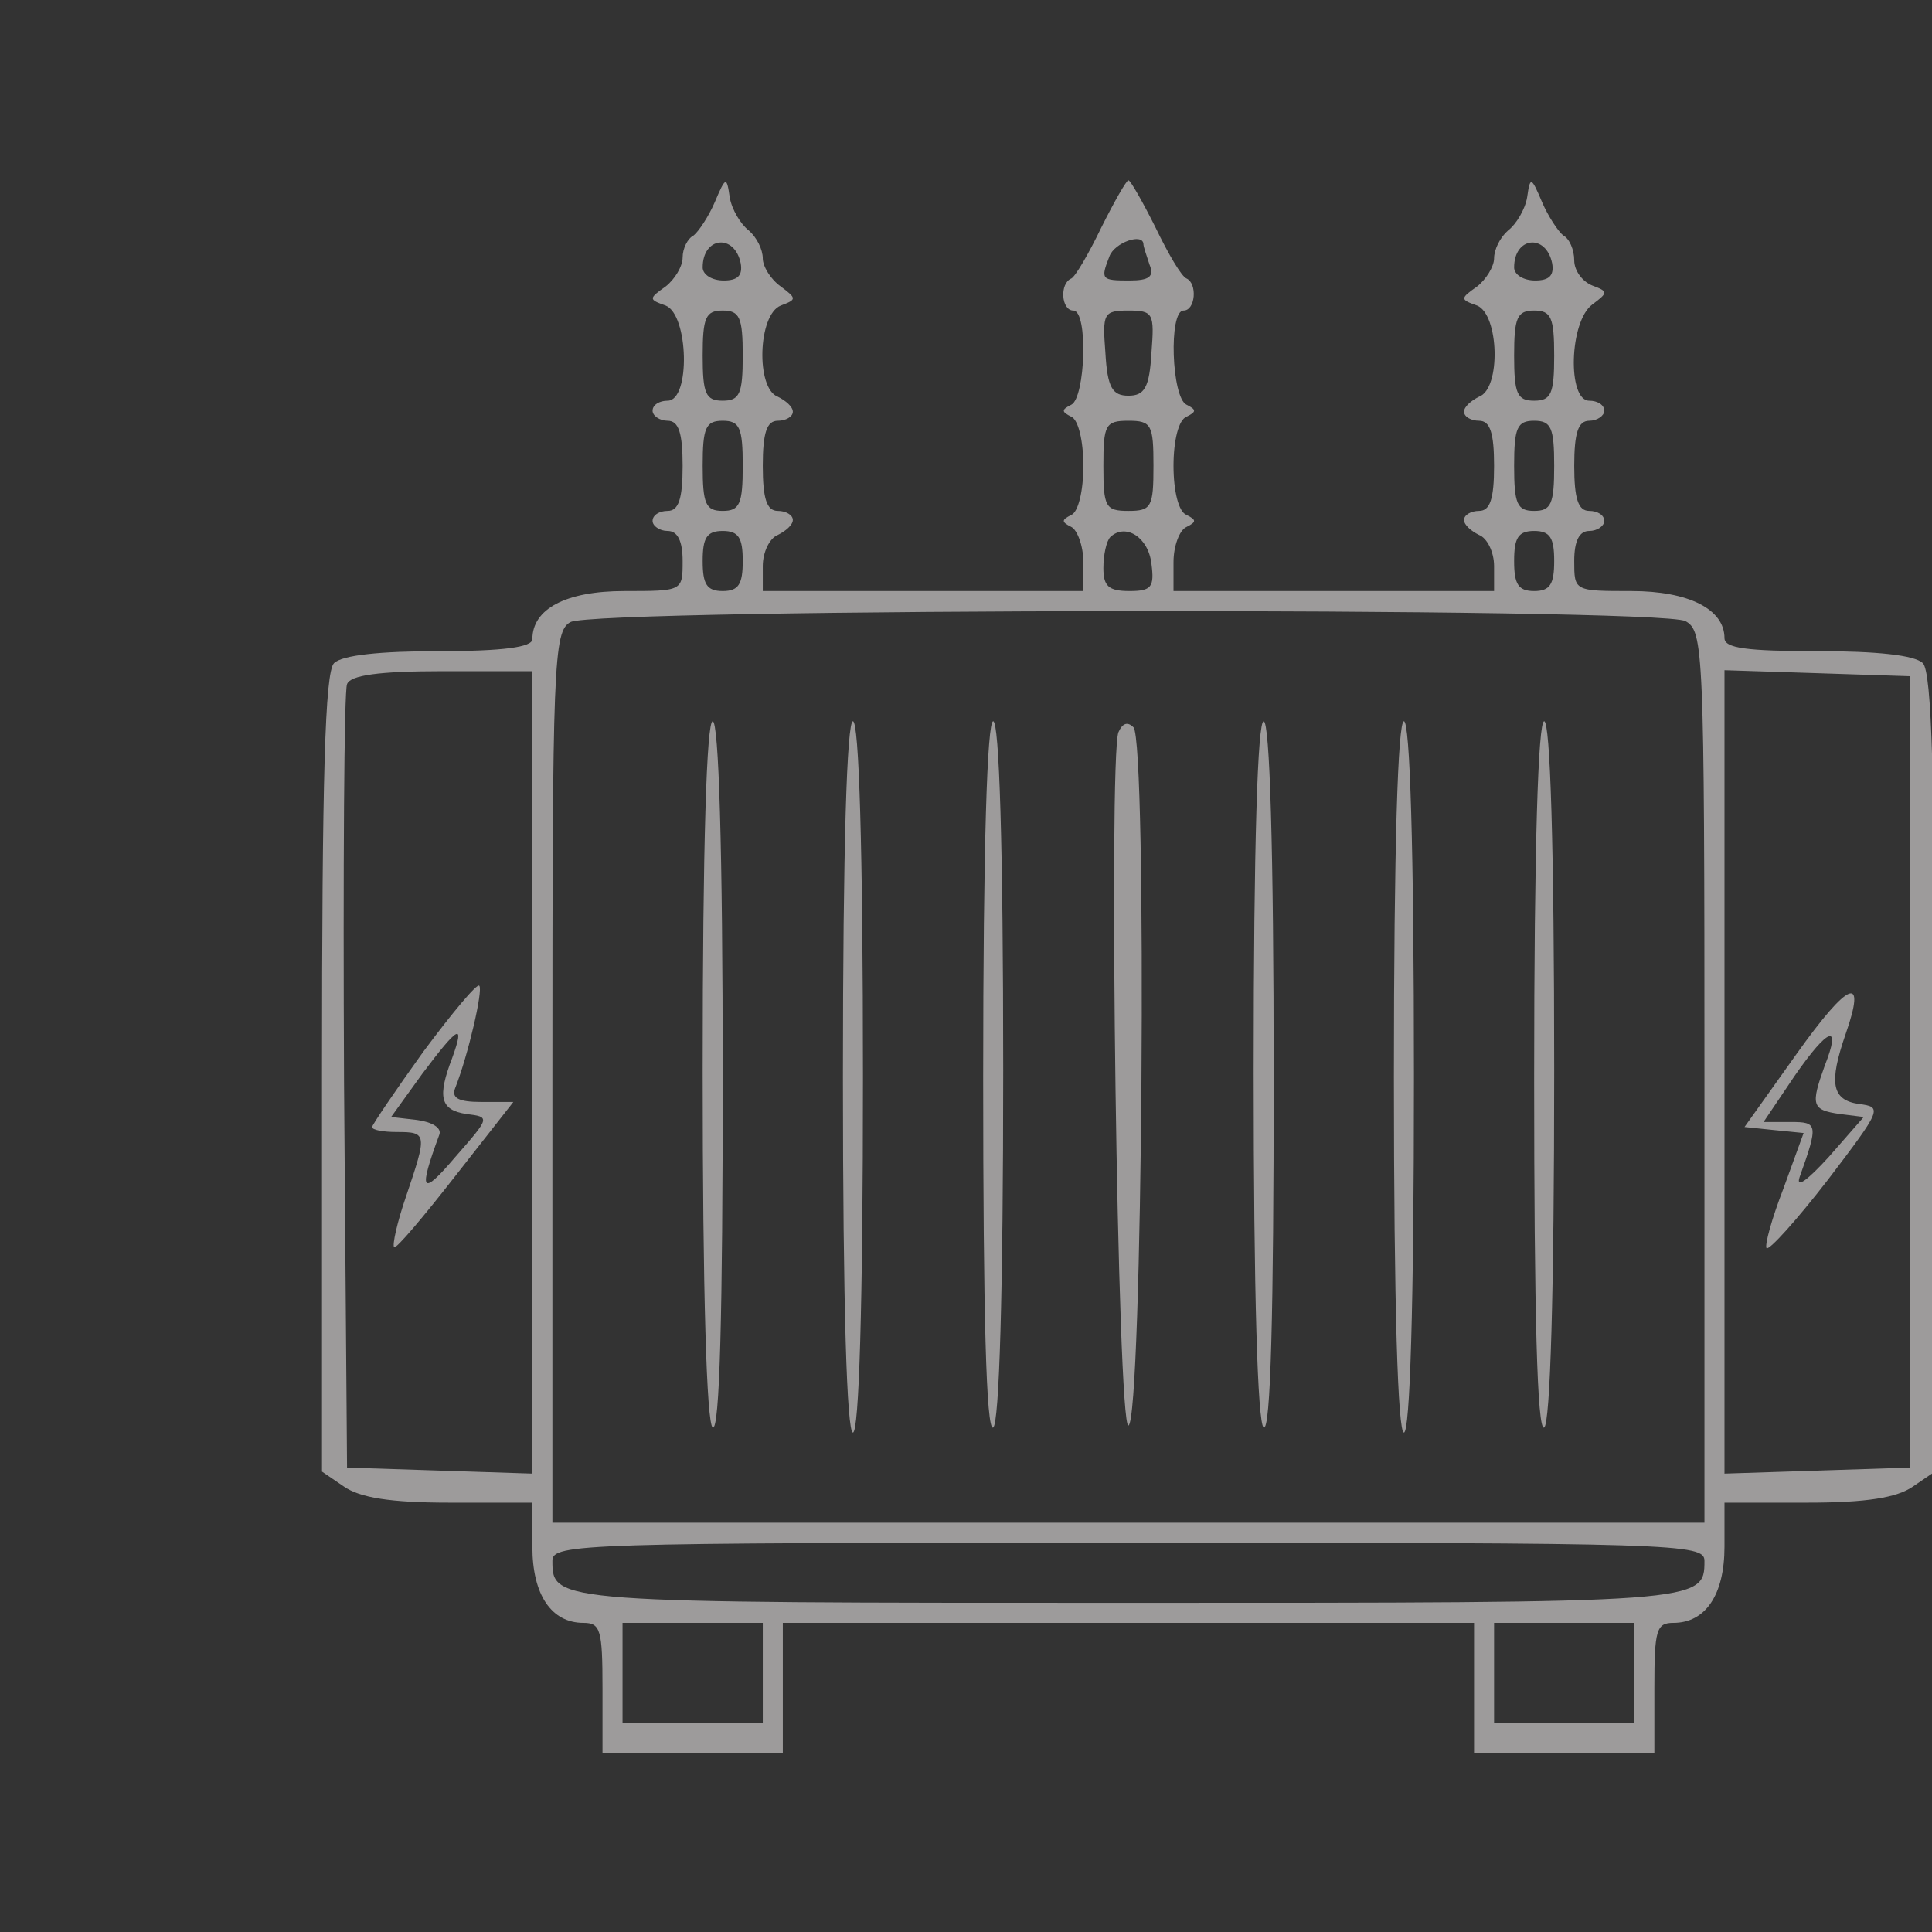 <svg width="300" height="300" viewBox="0 0 300 300" fill="none" xmlns="http://www.w3.org/2000/svg">
<rect x="0" y="0" width="300" height="300" fill="#333333" stroke="none"/>
<g clip-path="url(#clip0_177_214)">
<path d="M110.978 31.422C110.044 33.6 108.489 35.933 107.711 36.556C106.778 37.022 106 38.578 106 39.978C106 41.378 104.756 43.4 103.356 44.489C100.711 46.355 100.711 46.511 103.356 47.444C106.933 48.844 107.244 62.222 103.667 62.222C102.422 62.222 101.333 62.844 101.333 63.778C101.333 64.555 102.422 65.333 103.667 65.333C105.378 65.333 106 67.2 106 72.333C106 77.467 105.378 79.333 103.667 79.333C102.422 79.333 101.333 79.956 101.333 80.889C101.333 81.667 102.422 82.444 103.667 82.444C105.222 82.444 106 84 106 87.111C106 91.778 106 91.778 96.978 91.778C87.8 91.778 82.667 94.578 82.667 99.244C82.667 100.489 78.156 101.111 68.2 101.111C59.022 101.111 53.111 101.733 51.867 102.978C50.467 104.378 50 120.711 50 166.6V228.511L53.422 230.844C55.911 232.556 60.578 233.333 69.756 233.333H82.667V240.178C82.667 247.644 85.622 252 90.6 252C93.244 252 93.556 253.089 93.556 262.111V272.222H107.556H121.556V262.111V252H175.222H228.889V262.111V272.222H242.889H256.889V262.111C256.889 253.089 257.2 252 259.844 252C264.822 252 267.778 247.644 267.778 240.178V233.333H280.689C289.867 233.333 294.533 232.556 297.022 230.844L300.444 228.511V166.6C300.444 120.711 299.978 104.378 298.578 102.978C297.333 101.733 291.422 101.111 282.244 101.111C271.2 101.111 267.778 100.644 267.778 99.089C267.778 94.578 262.178 91.778 253.311 91.778C244.444 91.778 244.444 91.778 244.444 87.111C244.444 84 245.222 82.444 246.778 82.444C248.022 82.444 249.111 81.667 249.111 80.889C249.111 79.956 248.022 79.333 246.778 79.333C245.067 79.333 244.444 77.467 244.444 72.333C244.444 67.2 245.067 65.333 246.778 65.333C248.022 65.333 249.111 64.555 249.111 63.778C249.111 62.844 248.022 62.222 246.778 62.222C243.356 62.222 243.667 49.933 247.244 47.289C249.733 45.422 249.733 45.267 247.244 44.333C245.689 43.711 244.444 42 244.444 40.444C244.444 38.733 243.667 37.022 242.733 36.556C241.956 35.933 240.4 33.6 239.467 31.422C237.756 27.378 237.6 27.378 237.133 30.644C236.822 32.511 235.422 34.844 234.178 35.778C232.933 36.867 232 38.733 232 40.133C232 41.378 230.756 43.4 229.356 44.489C226.711 46.355 226.711 46.511 229.356 47.444C232.778 48.844 233.089 60.355 229.667 61.6C228.422 62.222 227.333 63.156 227.333 63.933C227.333 64.711 228.422 65.333 229.667 65.333C231.378 65.333 232 67.2 232 72.333C232 77.467 231.378 79.333 229.667 79.333C228.422 79.333 227.333 79.956 227.333 80.733C227.333 81.511 228.422 82.444 229.667 83.067C230.911 83.533 232 85.711 232 87.889V91.778H207.111H182.222V87.267C182.222 84.778 183.156 82.289 184.244 81.822C185.8 81.044 185.8 80.733 184.244 79.956C183 79.489 182.222 76.222 182.222 72.333C182.222 68.444 183 65.178 184.244 64.711C185.8 63.933 185.8 63.622 184.244 62.844C181.911 61.755 181.444 48.222 183.778 48.222C185.644 48.222 185.956 44.022 184.244 43.244C183.467 42.933 181.444 39.511 179.422 35.311C177.4 31.267 175.533 28 175.222 28C174.911 28 173.044 31.267 171.022 35.311C169 39.511 166.978 42.933 166.356 43.244C164.489 44.022 164.8 48.222 166.667 48.222C169 48.222 168.533 61.755 166.356 62.844C164.8 63.622 164.8 63.933 166.356 64.711C167.444 65.178 168.222 68.444 168.222 72.333C168.222 76.222 167.444 79.489 166.356 79.956C164.8 80.733 164.8 81.044 166.356 81.822C167.289 82.289 168.222 84.778 168.222 87.267V91.778H143.333H118.444V87.889C118.444 85.711 119.533 83.533 120.778 83.067C122.022 82.444 123.111 81.511 123.111 80.733C123.111 79.956 122.022 79.333 120.778 79.333C119.067 79.333 118.444 77.467 118.444 72.333C118.444 67.2 119.067 65.333 120.778 65.333C122.022 65.333 123.111 64.711 123.111 63.933C123.111 63.156 122.022 62.222 120.778 61.6C117.356 60.355 117.667 48.844 121.244 47.444C123.733 46.511 123.733 46.355 121.244 44.489C119.689 43.4 118.444 41.378 118.444 40.133C118.444 38.733 117.511 36.867 116.267 35.778C115.022 34.844 113.622 32.511 113.311 30.644C112.844 27.378 112.689 27.378 110.978 31.422ZM115.022 40.911C115.333 42.778 114.556 43.556 112.378 43.556C110.511 43.556 109.111 42.622 109.111 41.533C109.111 36.711 114.089 36.244 115.022 40.911ZM177.556 37.956C177.556 38.267 178.022 39.667 178.489 41.067C179.267 42.933 178.489 43.556 175.378 43.556C171.022 43.556 170.867 43.4 172.267 39.822C173.044 37.644 177.556 36.089 177.556 37.956ZM241.022 40.911C241.333 42.778 240.556 43.556 238.378 43.556C236.511 43.556 235.111 42.622 235.111 41.533C235.111 36.711 240.089 36.244 241.022 40.911ZM115.333 55.222C115.333 61.133 114.867 62.222 112.222 62.222C109.578 62.222 109.111 61.133 109.111 55.222C109.111 49.311 109.578 48.222 112.222 48.222C114.867 48.222 115.333 49.311 115.333 55.222ZM178.8 54.755C178.489 60.2 177.711 61.444 175.222 61.444C172.733 61.444 171.956 60.2 171.644 54.755C171.178 48.689 171.333 48.222 175.222 48.222C179.111 48.222 179.267 48.689 178.8 54.755ZM241.333 55.222C241.333 61.133 240.867 62.222 238.222 62.222C235.578 62.222 235.111 61.133 235.111 55.222C235.111 49.311 235.578 48.222 238.222 48.222C240.867 48.222 241.333 49.311 241.333 55.222ZM115.333 72.333C115.333 78.244 114.867 79.333 112.222 79.333C109.578 79.333 109.111 78.244 109.111 72.333C109.111 66.422 109.578 65.333 112.222 65.333C114.867 65.333 115.333 66.422 115.333 72.333ZM179.111 72.333C179.111 78.711 178.8 79.333 175.222 79.333C171.644 79.333 171.333 78.711 171.333 72.333C171.333 65.956 171.644 65.333 175.222 65.333C178.8 65.333 179.111 65.956 179.111 72.333ZM241.333 72.333C241.333 78.244 240.867 79.333 238.222 79.333C235.578 79.333 235.111 78.244 235.111 72.333C235.111 66.422 235.578 65.333 238.222 65.333C240.867 65.333 241.333 66.422 241.333 72.333ZM115.333 87.111C115.333 90.689 114.711 91.778 112.222 91.778C109.733 91.778 109.111 90.689 109.111 87.111C109.111 83.533 109.733 82.444 112.222 82.444C114.711 82.444 115.333 83.533 115.333 87.111ZM178.8 87.578C179.267 91.156 178.8 91.778 175.378 91.778C172.111 91.778 171.333 91 171.333 88.2C171.333 86.178 171.8 84 172.422 83.378C174.756 81.2 178.333 83.378 178.8 87.578ZM241.333 87.111C241.333 90.689 240.711 91.778 238.222 91.778C235.733 91.778 235.111 90.689 235.111 87.111C235.111 83.533 235.733 82.444 238.222 82.444C240.711 82.444 241.333 83.533 241.333 87.111ZM261.711 96.444C264.511 98 264.667 100.489 264.667 167.222V236.444H175.222H85.778V167.222C85.778 103.133 85.933 98 88.578 96.6C92.311 94.422 257.511 94.267 261.711 96.444ZM82.667 166.444V228.822L68.356 228.356L53.889 227.889L53.422 168C53.267 135.022 53.422 107.178 53.889 106.244C54.356 104.844 58.867 104.222 68.667 104.222H82.667V166.444ZM296.556 166.444V227.889L282.244 228.356L267.778 228.822V166.444V104.067L282.244 104.533L296.556 105V166.444ZM264.667 242.356C264.667 248.889 264.511 248.889 175.222 248.889C85.933 248.889 85.778 248.889 85.778 242.356C85.778 239.711 90.133 239.556 175.222 239.556C260.311 239.556 264.667 239.711 264.667 242.356ZM118.444 259.778V267.556H107.556H96.667V259.778V252H107.556H118.444V259.778ZM253.778 259.778V267.556H242.889H232V259.778V252H242.889H253.778V259.778Z" fill="#FFFCFC" fill-opacity="0.52"/>
<path d="M109.111 166.289C109.111 200.978 109.733 221.044 110.667 221.667C111.756 222.289 112.222 203.778 112.222 167.378C112.222 131.444 111.6 112 110.667 112C109.733 112 109.111 131.133 109.111 166.289Z" fill="#FFFCFC" fill-opacity="0.52"/>
<path d="M130.889 167.222C130.889 203 131.511 222.444 132.444 222.444C133.378 222.444 134 203 134 167.222C134 131.444 133.378 112 132.444 112C131.511 112 130.889 131.444 130.889 167.222Z" fill="#FFFCFC" fill-opacity="0.52"/>
<path d="M152.667 167.378C152.667 203.778 153.133 222.289 154.222 221.667C155.156 221.044 155.778 200.978 155.778 166.289C155.778 131.133 155.156 112 154.222 112C153.289 112 152.667 131.444 152.667 167.378Z" fill="#FFFCFC" fill-opacity="0.52"/>
<path d="M173.667 113.711C172.111 117.911 173.511 221.667 175.222 221.355C177.4 220.733 178.178 115.111 176 112.933C175.067 112 174.289 112.311 173.667 113.711Z" fill="#FFFCFC" fill-opacity="0.52"/>
<path d="M194.667 166.289C194.667 200.978 195.289 221.044 196.222 221.667C197.311 222.289 197.778 203.778 197.778 167.378C197.778 131.444 197.156 112 196.222 112C195.289 112 194.667 131.133 194.667 166.289Z" fill="#FFFCFC" fill-opacity="0.52"/>
<path d="M216.444 167.222C216.444 203 217.067 222.444 218 222.444C218.933 222.444 219.556 203 219.556 167.222C219.556 131.444 218.933 112 218 112C217.067 112 216.444 131.444 216.444 167.222Z" fill="#FFFCFC" fill-opacity="0.52"/>
<path d="M238.222 167.378C238.222 203.778 238.689 222.289 239.778 221.667C240.711 221.044 241.333 200.978 241.333 166.289C241.333 131.133 240.711 112 239.778 112C238.844 112 238.222 131.444 238.222 167.378Z" fill="#FFFCFC" fill-opacity="0.52"/>
<path d="M65.711 163.333C61.356 169.4 57.778 174.689 57.778 175C57.778 175.467 59.489 175.778 61.667 175.778C66.333 175.778 66.333 176.089 63.067 185.733C61.667 189.778 60.889 193.355 61.2 193.667C61.511 193.978 65.711 189 70.689 182.622L79.711 171.111H74.733C71.156 171.111 70.067 170.489 70.689 168.933C72.711 163.8 75.044 153.689 74.422 153.067C74.111 152.6 70.222 157.267 65.711 163.333ZM70.222 164.267C67.889 170.333 68.356 172.355 72.4 172.978C76.133 173.444 76.133 173.444 70.689 179.667C65.4 185.889 64.933 185.111 68.2 176.244C68.667 175.155 67.111 174.222 64.778 173.911L60.733 173.444L65.556 166.755C71.156 159.289 72.245 158.667 70.222 164.267Z" fill="#FFFCFC" fill-opacity="0.52"/>
<path d="M278.978 163.644L270.889 175L275.4 175.467L280.067 175.933L276.956 184.489C275.089 189.311 274 193.355 274.311 193.822C274.778 194.133 278.978 189.467 283.8 183.244C292.2 172.2 292.356 171.889 288.622 171.422C284.422 170.8 283.956 168.155 286.6 160.533C289.867 151.2 287.067 152.289 278.978 163.644ZM283.333 165.511C281.156 171.578 281.311 172.355 285.667 172.978L289.4 173.444L283.956 179.667C280.689 183.244 278.822 184.644 279.444 182.778C282.4 174.533 282.244 174.222 278.044 174.222H273.844L278.667 167.067C283.956 159.444 285.978 158.822 283.333 165.511Z" fill="#FFFCFC" fill-opacity="0.52"/>
</g>
<defs>
<clipPath id="clip0_177_214">
<rect width="300" height="300" fill="white"/>
</clipPath>
</defs>
</svg>
